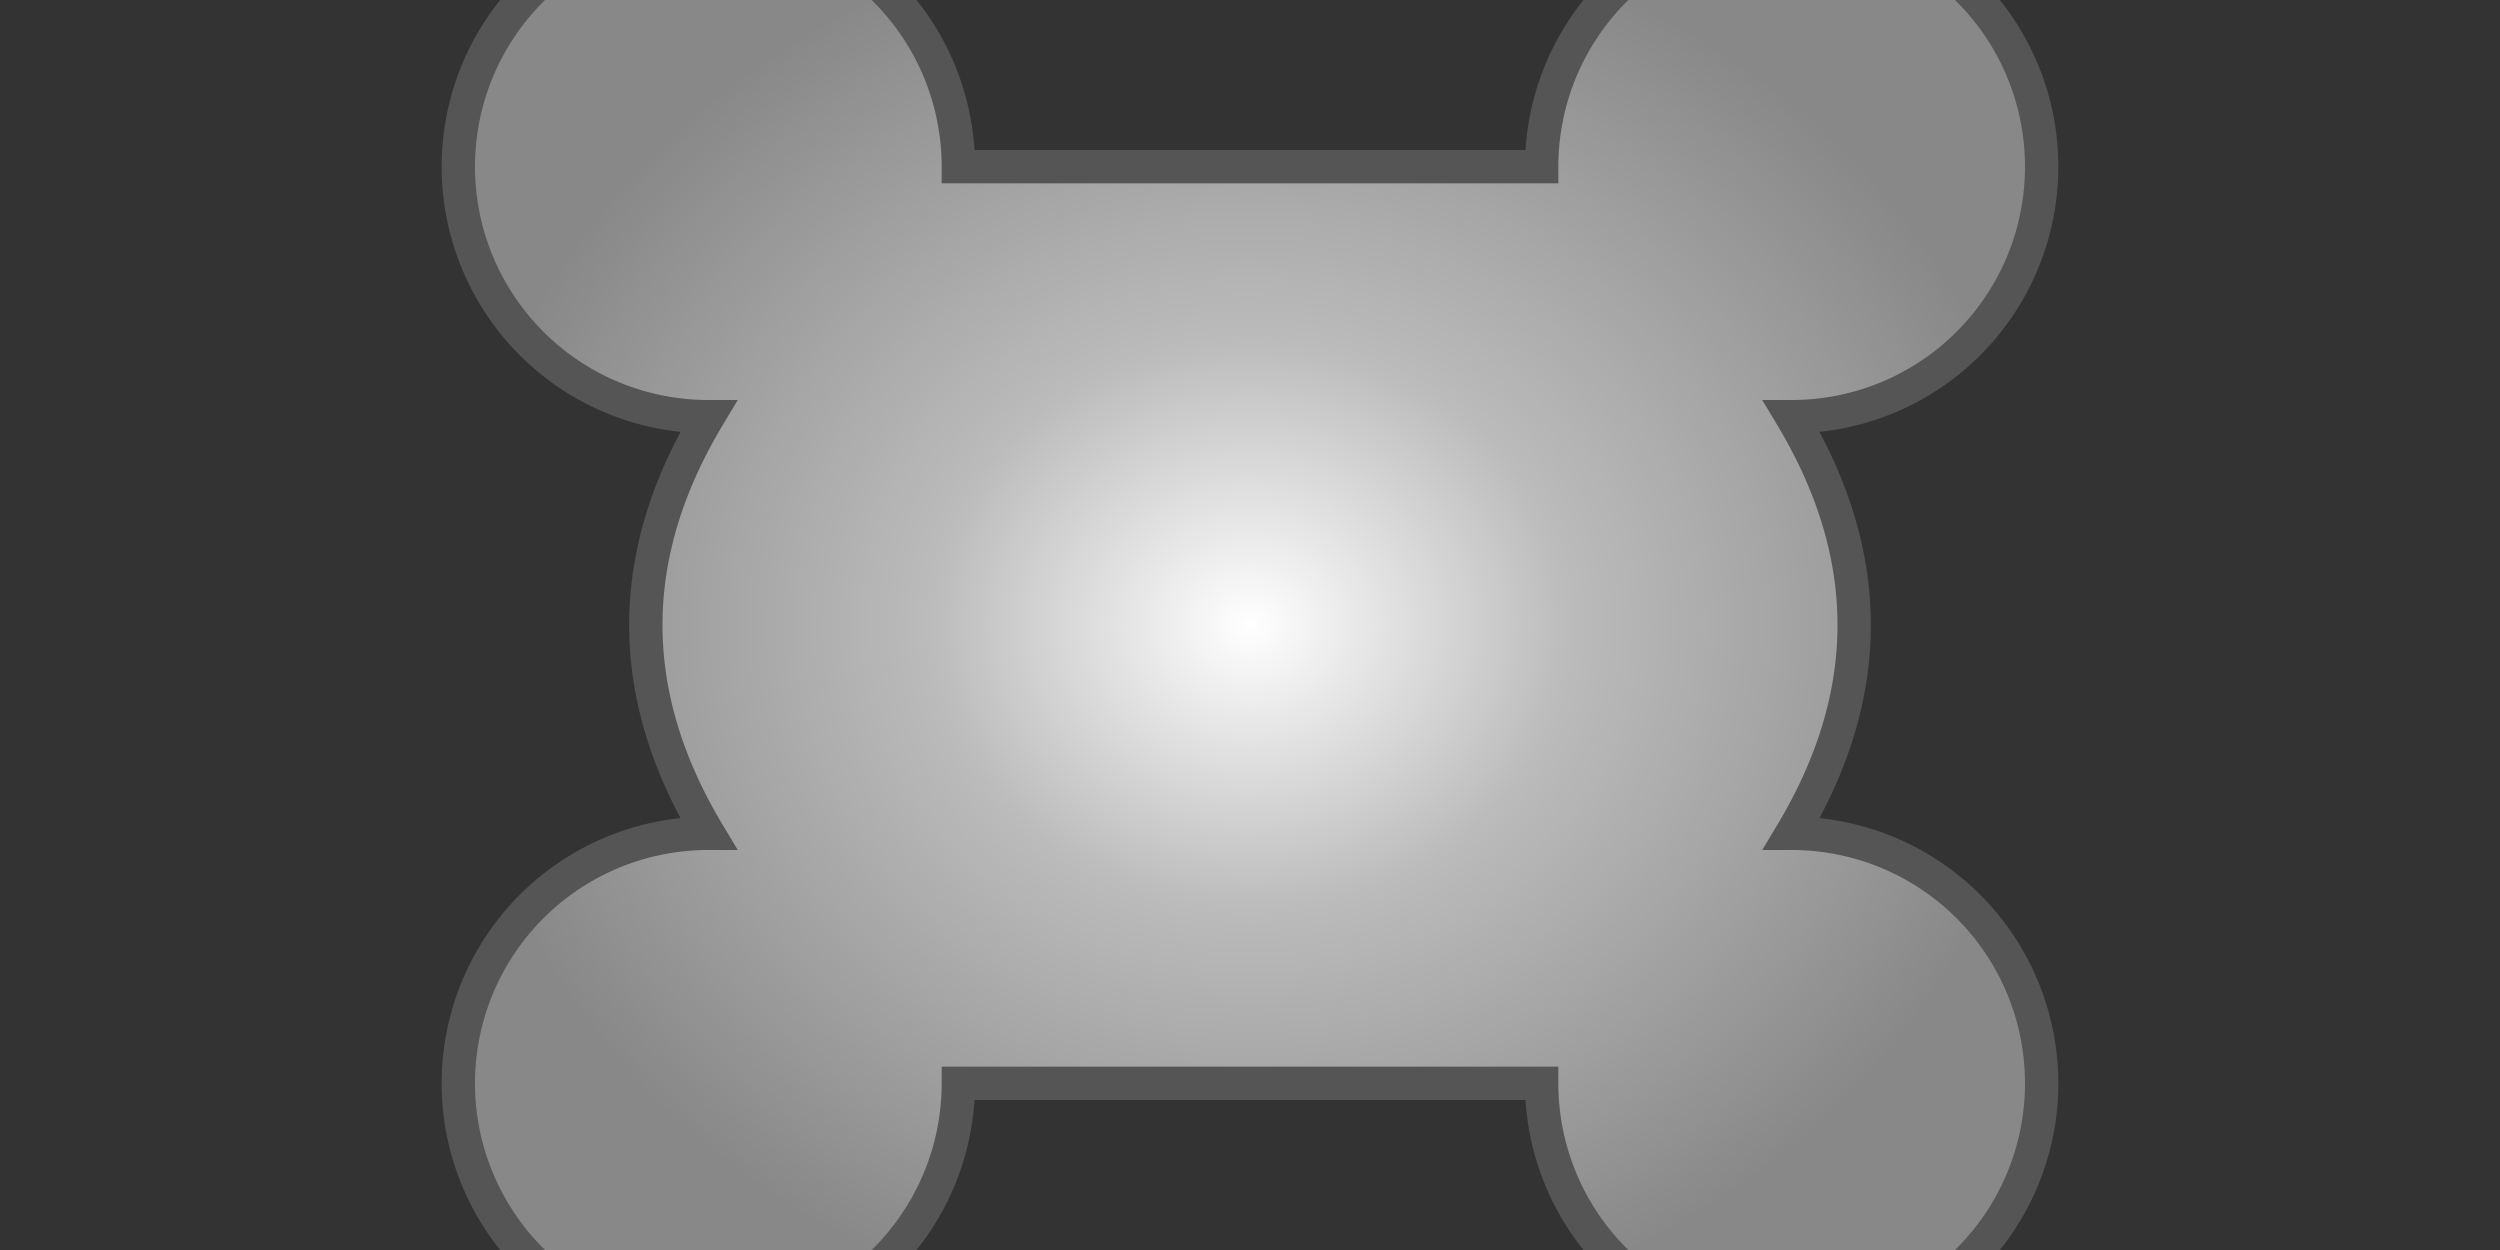 <svg viewBox="0 0 300 150" xmlns="http://www.w3.org/2000/svg">
    <rect x="0" y="0" width="300" height="150" fill="#333333" stroke="none"/>
    <!-- Metallic Gradient -->
    <defs>
        <radialGradient id="metal-gradient" cx="50%" cy="50%" r="50%">
            <stop offset="0%" stop-color="#ffffff"/>
            <stop offset="40%" stop-color="#bbbbbb"/>
            <stop offset="100%" stop-color="#888888"/>
        </radialGradient>
    </defs>

    <!-- Larger, More Centered Bone Shape -->
    <path d="M85,50 
             A30,30 0 1,1 115,20 
             L185,20 
             A30,30 0 1,1 215,50 
             Q230,75 215,100 
             A30,30 0 1,1 185,130 
             L115,130 
             A30,30 0 1,1 85,100 
             Q70,75 85,50 Z"
        fill="url(#metal-gradient)" stroke="#555555" stroke-width="4" />
</svg>